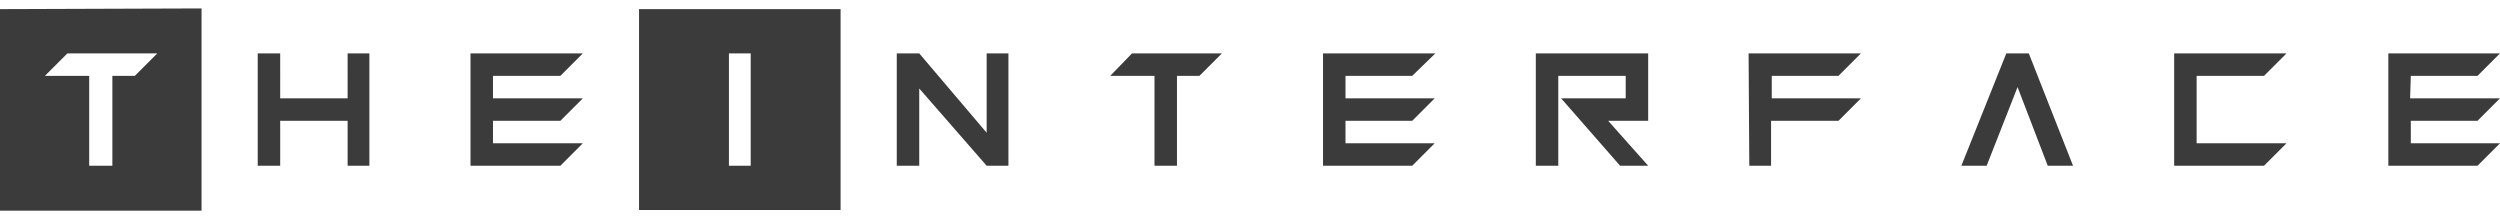 <svg xmlns="http://www.w3.org/2000/svg" width="356" height="31"><defs><clipPath id="a"><path d="M0 0h356v31H0z"/></clipPath></defs><g clip-path="url(#a)"><path d="M6.4 10.8h6.3v12.8H16V10.8h3.2l3.2-3.2H9.6zm22.3-9.6V30H0V1.3zm11.2 6.4V14h9.6V7.6h3.1v16h-3.1v-6.4h-9.6v6.4h-3.2v-16zM70.2 14H83l-3.2 3.2h-9.6v3.2H83l-3.2 3.2H67v-16h16l-3.2 3.2h-9.6zm33.6-6.4v16h3.1v-16zm15.9-6.3v28.6H91V1.3zm8 22.3v-16h3.2l9.6 11.3V7.6h3.1v16h-3.1l-9.6-11v11zm33.5-16H174l-3.2 3.2h-3.2v12.8h-3.2V10.8h-6.3zm30.4 6.4h12.7l-3.2 3.2h-9.5v3.2h12.7l-3.2 3.2h-12.7v-16h16l-3.3 3.2h-9.5zm39.9 0v-3.2h-9.6v12.8h-3.2v-16h16v9.6H229l5.7 6.4h-4l-8.4-9.6zM249 7.6H265l-3.2 3.2h-9.5V14H265l-3.2 3.2h-9.6v6.4h-3.1zm42.6 16l-4.3-11.2-4.4 11.2h-3.6l6.4-16h3.2l6.3 16zm18-16h16l-3.2 3.2h-9.6v9.6h12.8l-3.2 3.2h-12.8zm33.6 6.4H356l-3.2 3.2h-9.5v3.2H356l-3.2 3.2h-12.7v-16H356l-3.2 3.2h-9.5z" fill="#3b3b3b"/></g></svg>